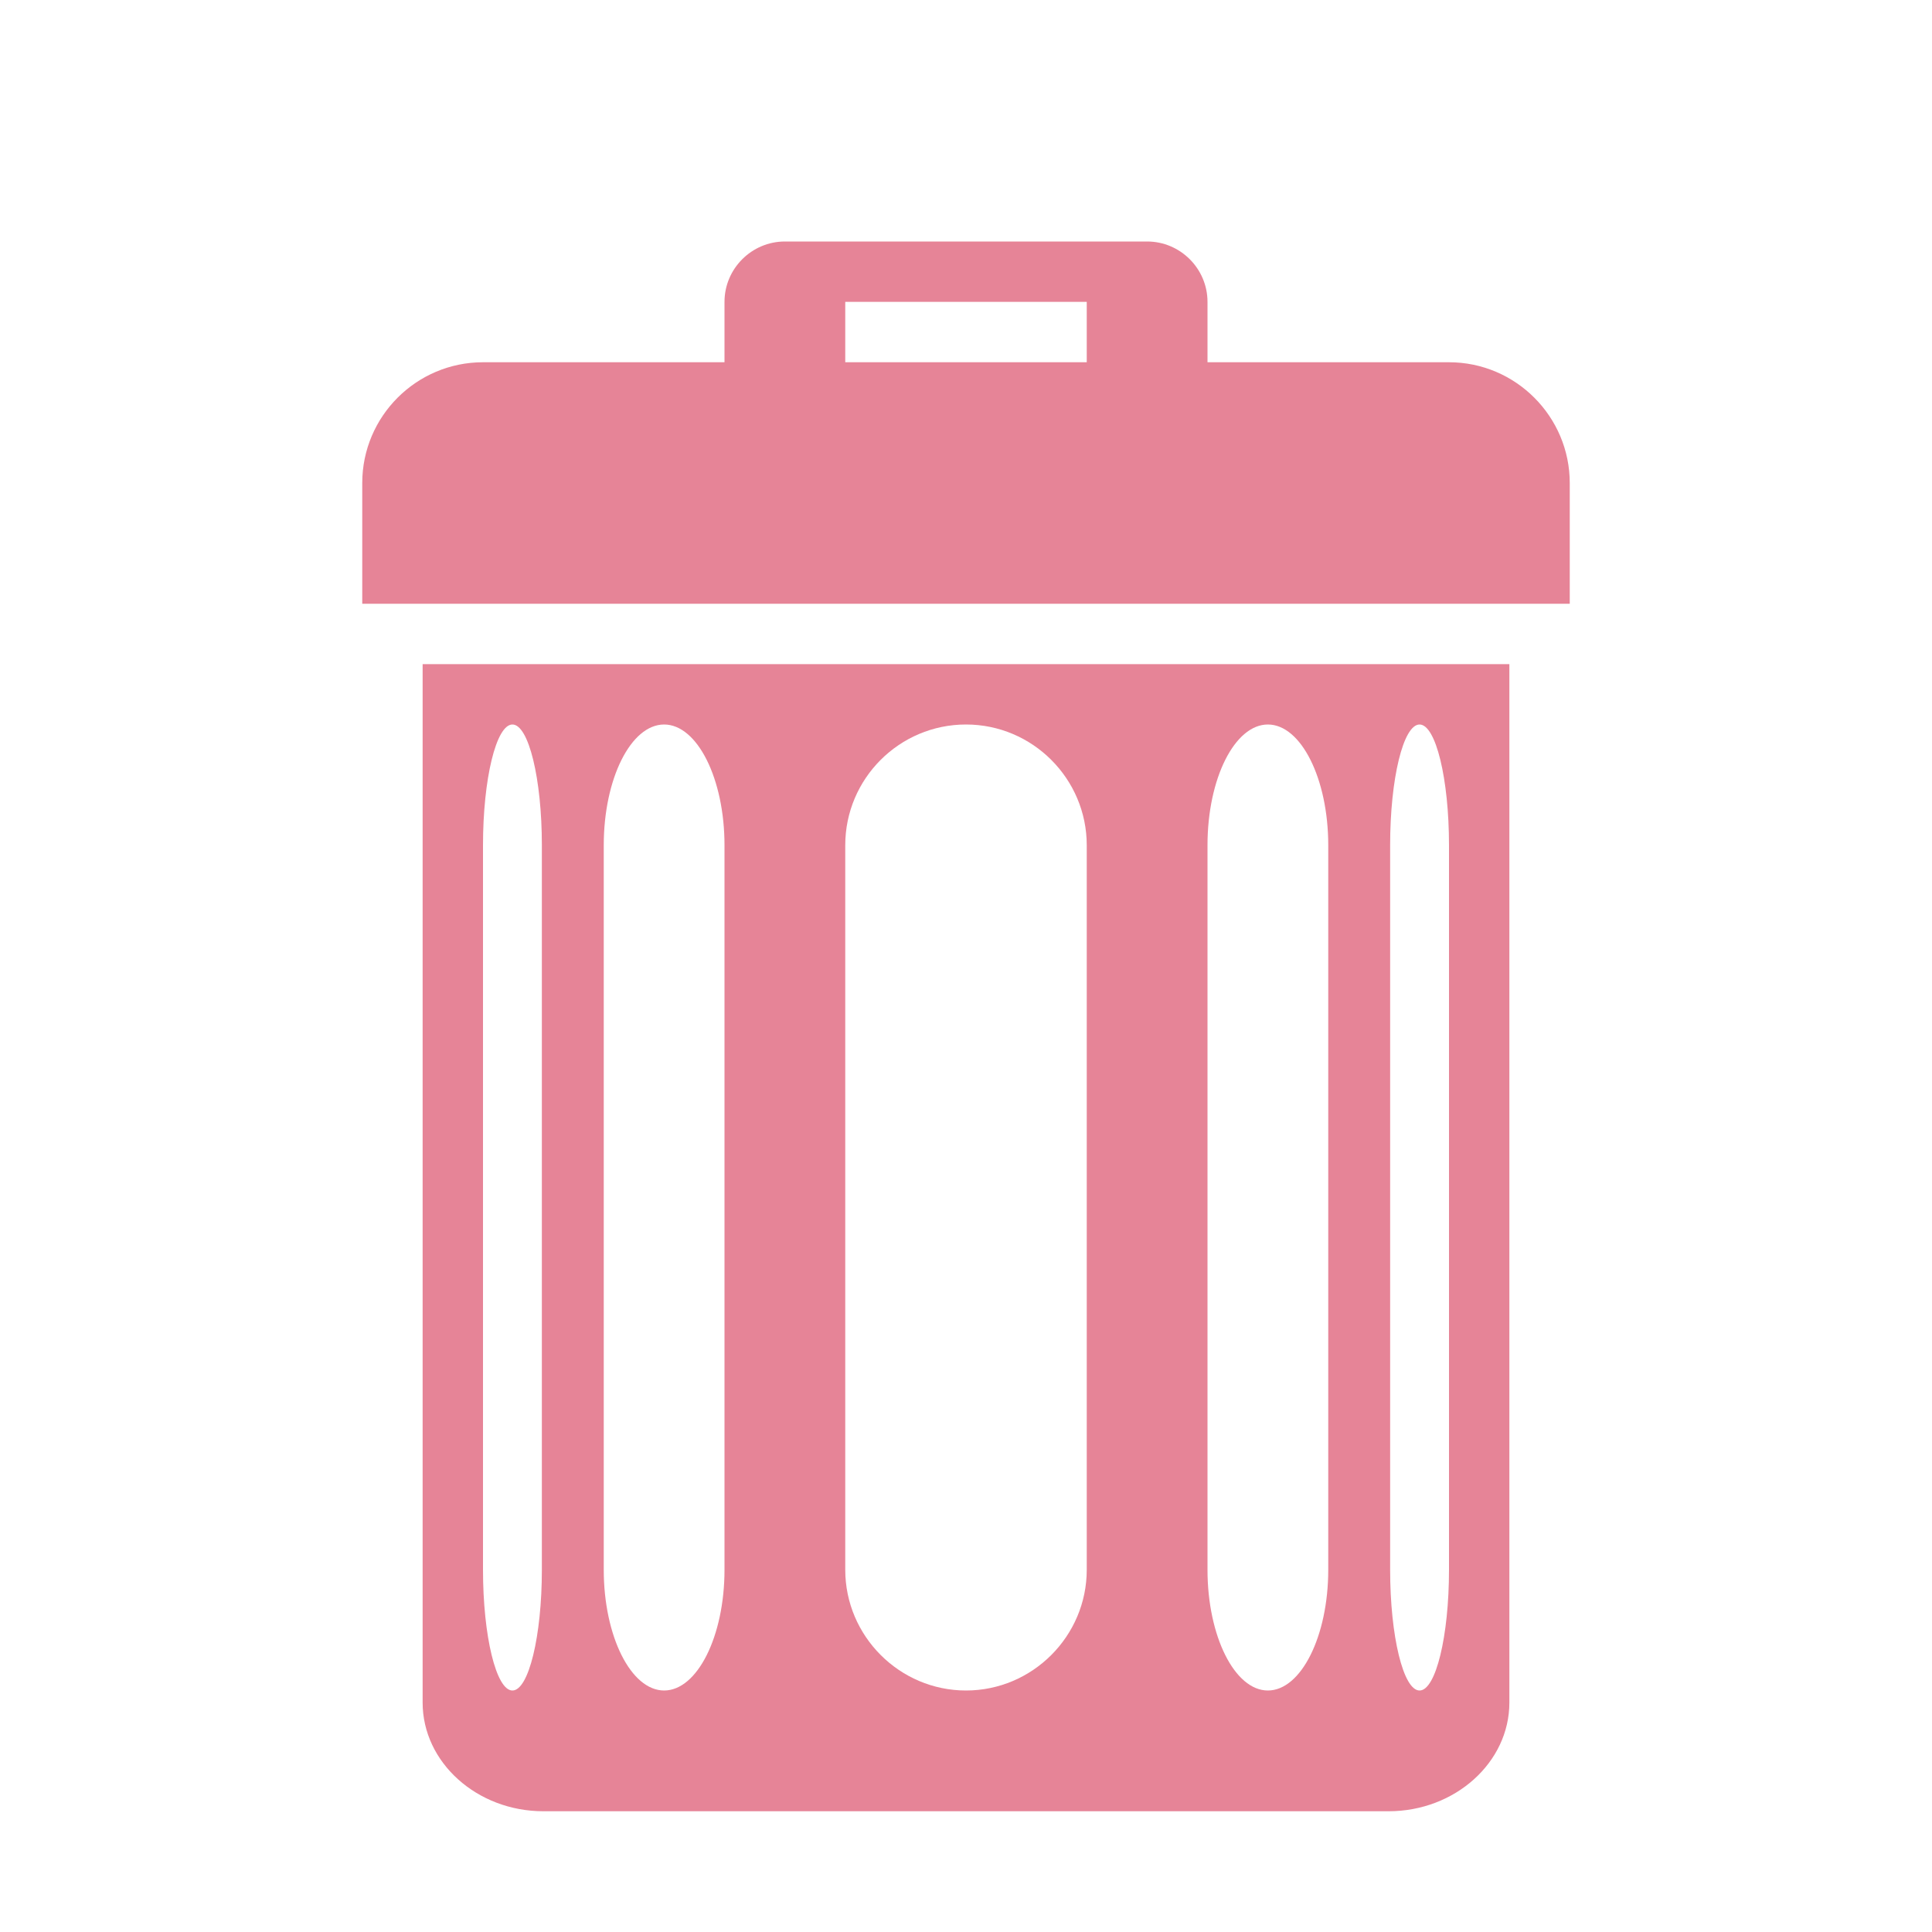 <svg xmlns="http://www.w3.org/2000/svg" width="1024" height="1024" shape-rendering="geometricPrecision" text-rendering="geometricPrecision" image-rendering="optimizeQuality" clip-rule="evenodd" viewBox="0 0 10240 10240"><title>garbage_can icon</title><desc>garbage_can icon from the IconExperience.com O-Collection. Copyright by INCORS GmbH (www.incors.com).</desc><path fill="#E68497" d="M2240 3520h5760v5504c0 317-288 576-640 576H2880c-352 0-640-259-640-576V3520zm5284 320c-86 0-156 287-156 640v3840c0 352 70 640 156 640s156-288 156-640V4480c0-352-70-640-156-640zm-2404 0c-353 0-640 287-640 640v3840c0 352 288 640 640 640s640-288 640-640V4480c0-352-287-640-640-640zm-1600 0c-176 0-320 287-320 640v3840c0 352 144 640 320 640s320-288 320-640V4480c0-352-144-640-320-640zm-804 0c-86 0-156 288-156 640v3840c0 352 70 640 156 640s156-288 156-640V4480c0-352-70-640-156-640zm4004 0c-176 0-320 287-320 640v3840c0 352 144 640 320 640s320-288 320-640V4480c0-352-144-640-320-640zM4480 1930h-640v-330c0-176 144-320 320-320h1920c176 0 320 144 320 320v330h-640v-330H4480v330z"/><path fill="#E68497" d="M2560 1920h5120c353 0 640 288 640 640v640H1920v-640c0-353 287-640 640-640z"/></svg>